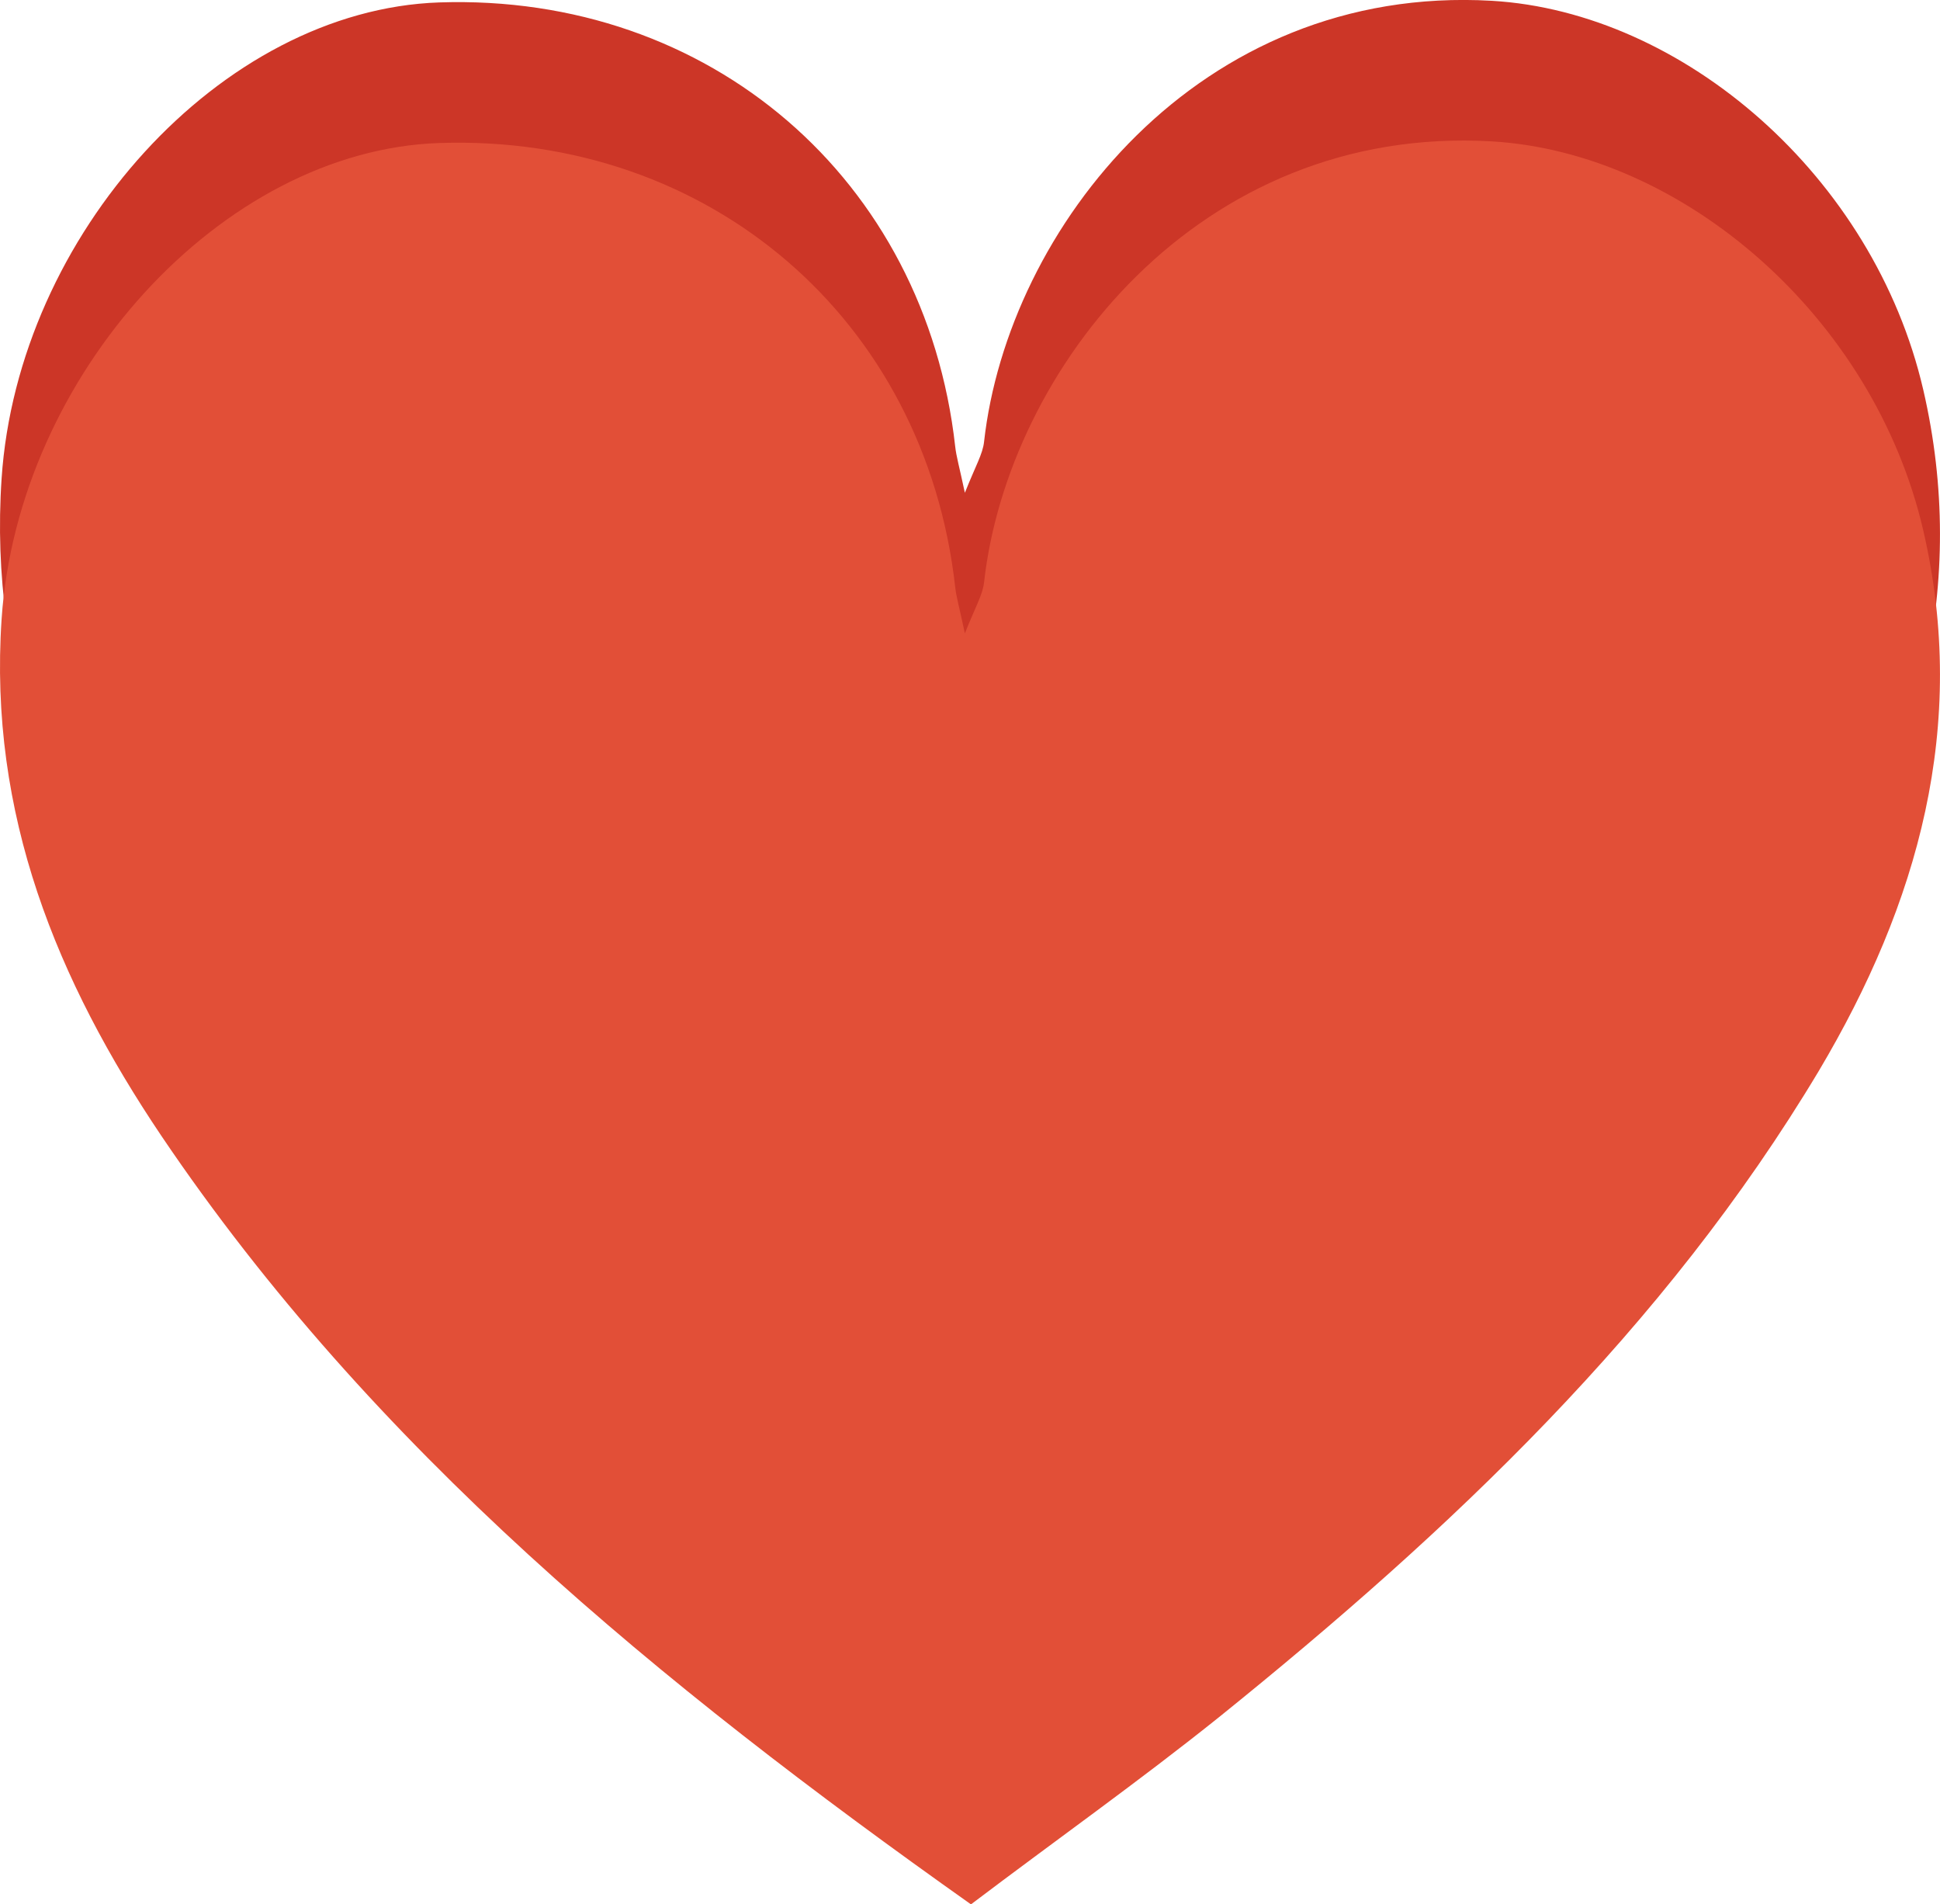 <?xml version="1.0" encoding="utf-8"?>
<!-- Generator: Adobe Illustrator 16.0.0, SVG Export Plug-In . SVG Version: 6.00 Build 0)  -->
<!DOCTYPE svg PUBLIC "-//W3C//DTD SVG 1.1//EN" "http://www.w3.org/Graphics/SVG/1.1/DTD/svg11.dtd">
<svg version="1.1" id="레이어_1" xmlns="http://www.w3.org/2000/svg" xmlns:xlink="http://www.w3.org/1999/xlink" x="0px"
	 y="0px" width="63.992px" height="62.801px" viewBox="0 0 63.992 62.801" enable-background="new 0 0 63.992 62.801"
	 xml:space="preserve">
<g>
	<path fill-rule="evenodd" clip-rule="evenodd" fill="#CC3627" d="M32.028,58.164C21.731,50.871,12.296,43.146,5.329,32.831
		C1.878,27.704-0.38,22.215,0.053,15.777C0.589,7.76,7.284,0.326,14.488,0.08c8.915-0.299,16.034,5.822,17.02,14.646
		c0.036,0.328,0.133,0.652,0.319,1.525c0.352-0.89,0.59-1.277,0.633-1.683c0.783-7.013,7.074-15.099,16.745-14.542
		c6.307,0.369,12.604,5.785,14.236,12.832c1.488,6.439-0.169,12.308-3.445,17.82c-5.09,8.5-12.165,15.169-19.782,21.309
		C37.576,54.102,34.812,56.059,32.028,58.164z"/>
	<path fill-rule="evenodd" clip-rule="evenodd" fill="#E24F37" d="M32.028,62.801C21.731,55.508,12.296,47.782,5.329,37.467
		C1.878,32.34-0.38,26.851,0.053,20.413C0.589,12.396,7.284,4.962,14.488,4.716c8.915-0.299,16.034,5.823,17.02,14.646
		c0.036,0.328,0.133,0.652,0.319,1.525c0.352-0.89,0.59-1.276,0.633-1.683c0.783-7.012,7.074-15.099,16.745-14.542
		c6.307,0.369,12.604,5.786,14.236,12.833c1.488,6.439-0.169,12.307-3.445,17.819c-5.09,8.501-12.165,15.169-19.782,21.31
		C37.576,58.738,34.812,60.694,32.028,62.801z"/>
</g>
</svg>
